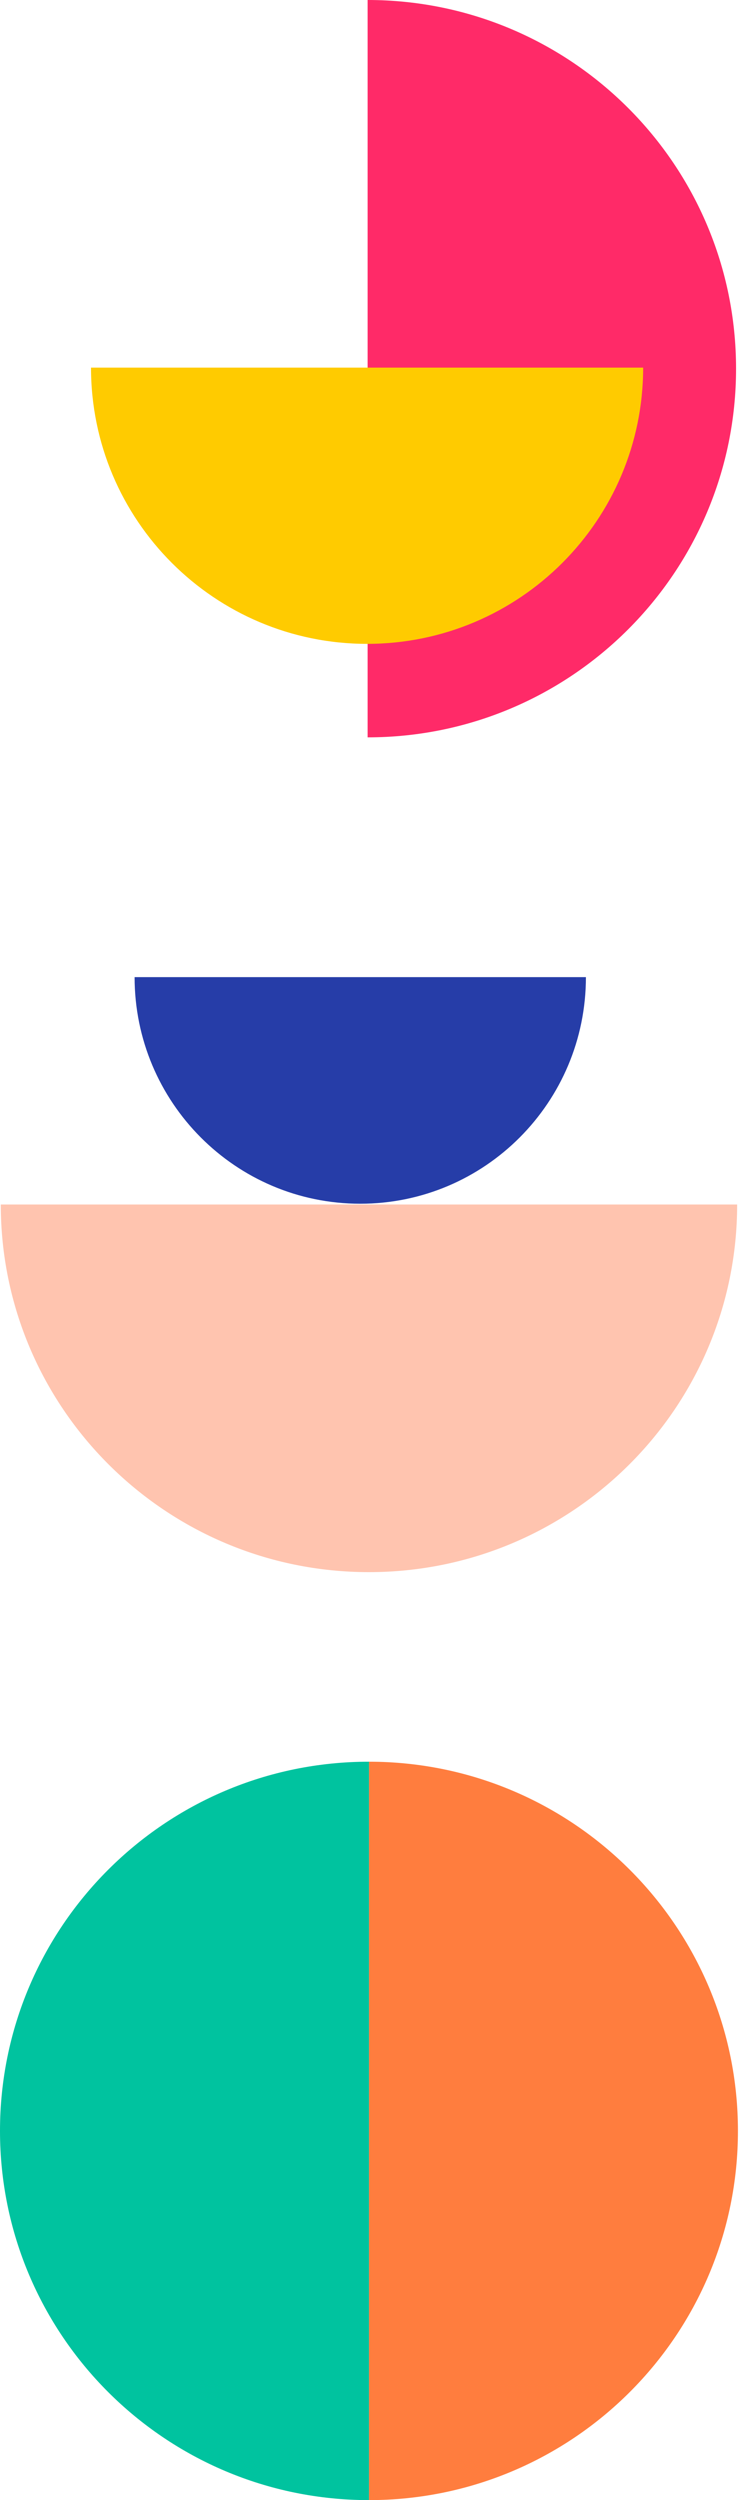 <svg xmlns="http://www.w3.org/2000/svg" width="147" height="497" viewBox="0 0 147 497">
    <g fill="none" fill-rule="evenodd">
        <g>
            <g>
                <g>
                    <path fill="#FFC4AF" fill-rule="nonzero" d="M81.987 109.935c40.448 0 73.238-32.719 73.238-73.08H8.75c0 40.361 32.79 73.08 73.237 73.08z" transform="translate(-1368 -261) translate(1368 261) matrix(0 1 1 0 0 194) rotate(-90 81.987 73.395)"/>
                    <path fill="#263DA8" d="M22.767 94.185c24.79 0 44.888-20.167 44.888-45.045H-22.12c0 24.878 20.096 45.045 44.887 45.045z" transform="translate(-1368 -261) translate(1368 261) matrix(0 1 1 0 0 194) rotate(-90 22.767 71.662)"/>
                </g>
                <g>
                    <path fill="#FF7D3E" d="M73.395 146.79c40.535 0 73.395-32.86 73.395-73.395H0c0 40.535 32.86 73.395 73.395 73.395z" transform="translate(-1368 -261) translate(1368 261) matrix(0 -1 1 0 0 497)"/>
                    <path fill="#00C39F" d="M73.395 73.395c40.535 0 73.395-32.86 73.395-73.395H0c0 40.535 32.86 73.395 73.395 73.395z" transform="translate(-1368 -261) translate(1368 261) matrix(0 -1 1 0 0 497) matrix(1 0 0 -1 0 73.395)"/>
                </g>
                <g fill-rule="nonzero">
                    <path fill="#FF2A68" d="M55.125 146.58c40.477 0 73.29-32.813 73.29-73.29C128.415 32.813 95.602 0 55.125 0v146.58z" transform="translate(-1368 -261) translate(1368 261) translate(18)"/>
                    <path fill="#FFCB00" d="M27.563 155.452c30.328 0 54.914-24.586 54.914-54.915 0-30.328-24.586-54.915-54.914-54.915v109.83z" transform="translate(-1368 -261) translate(1368 261) translate(18) rotate(90 55.02 100.537)"/>
                </g>
            </g>
        </g>
    </g>
</svg>
